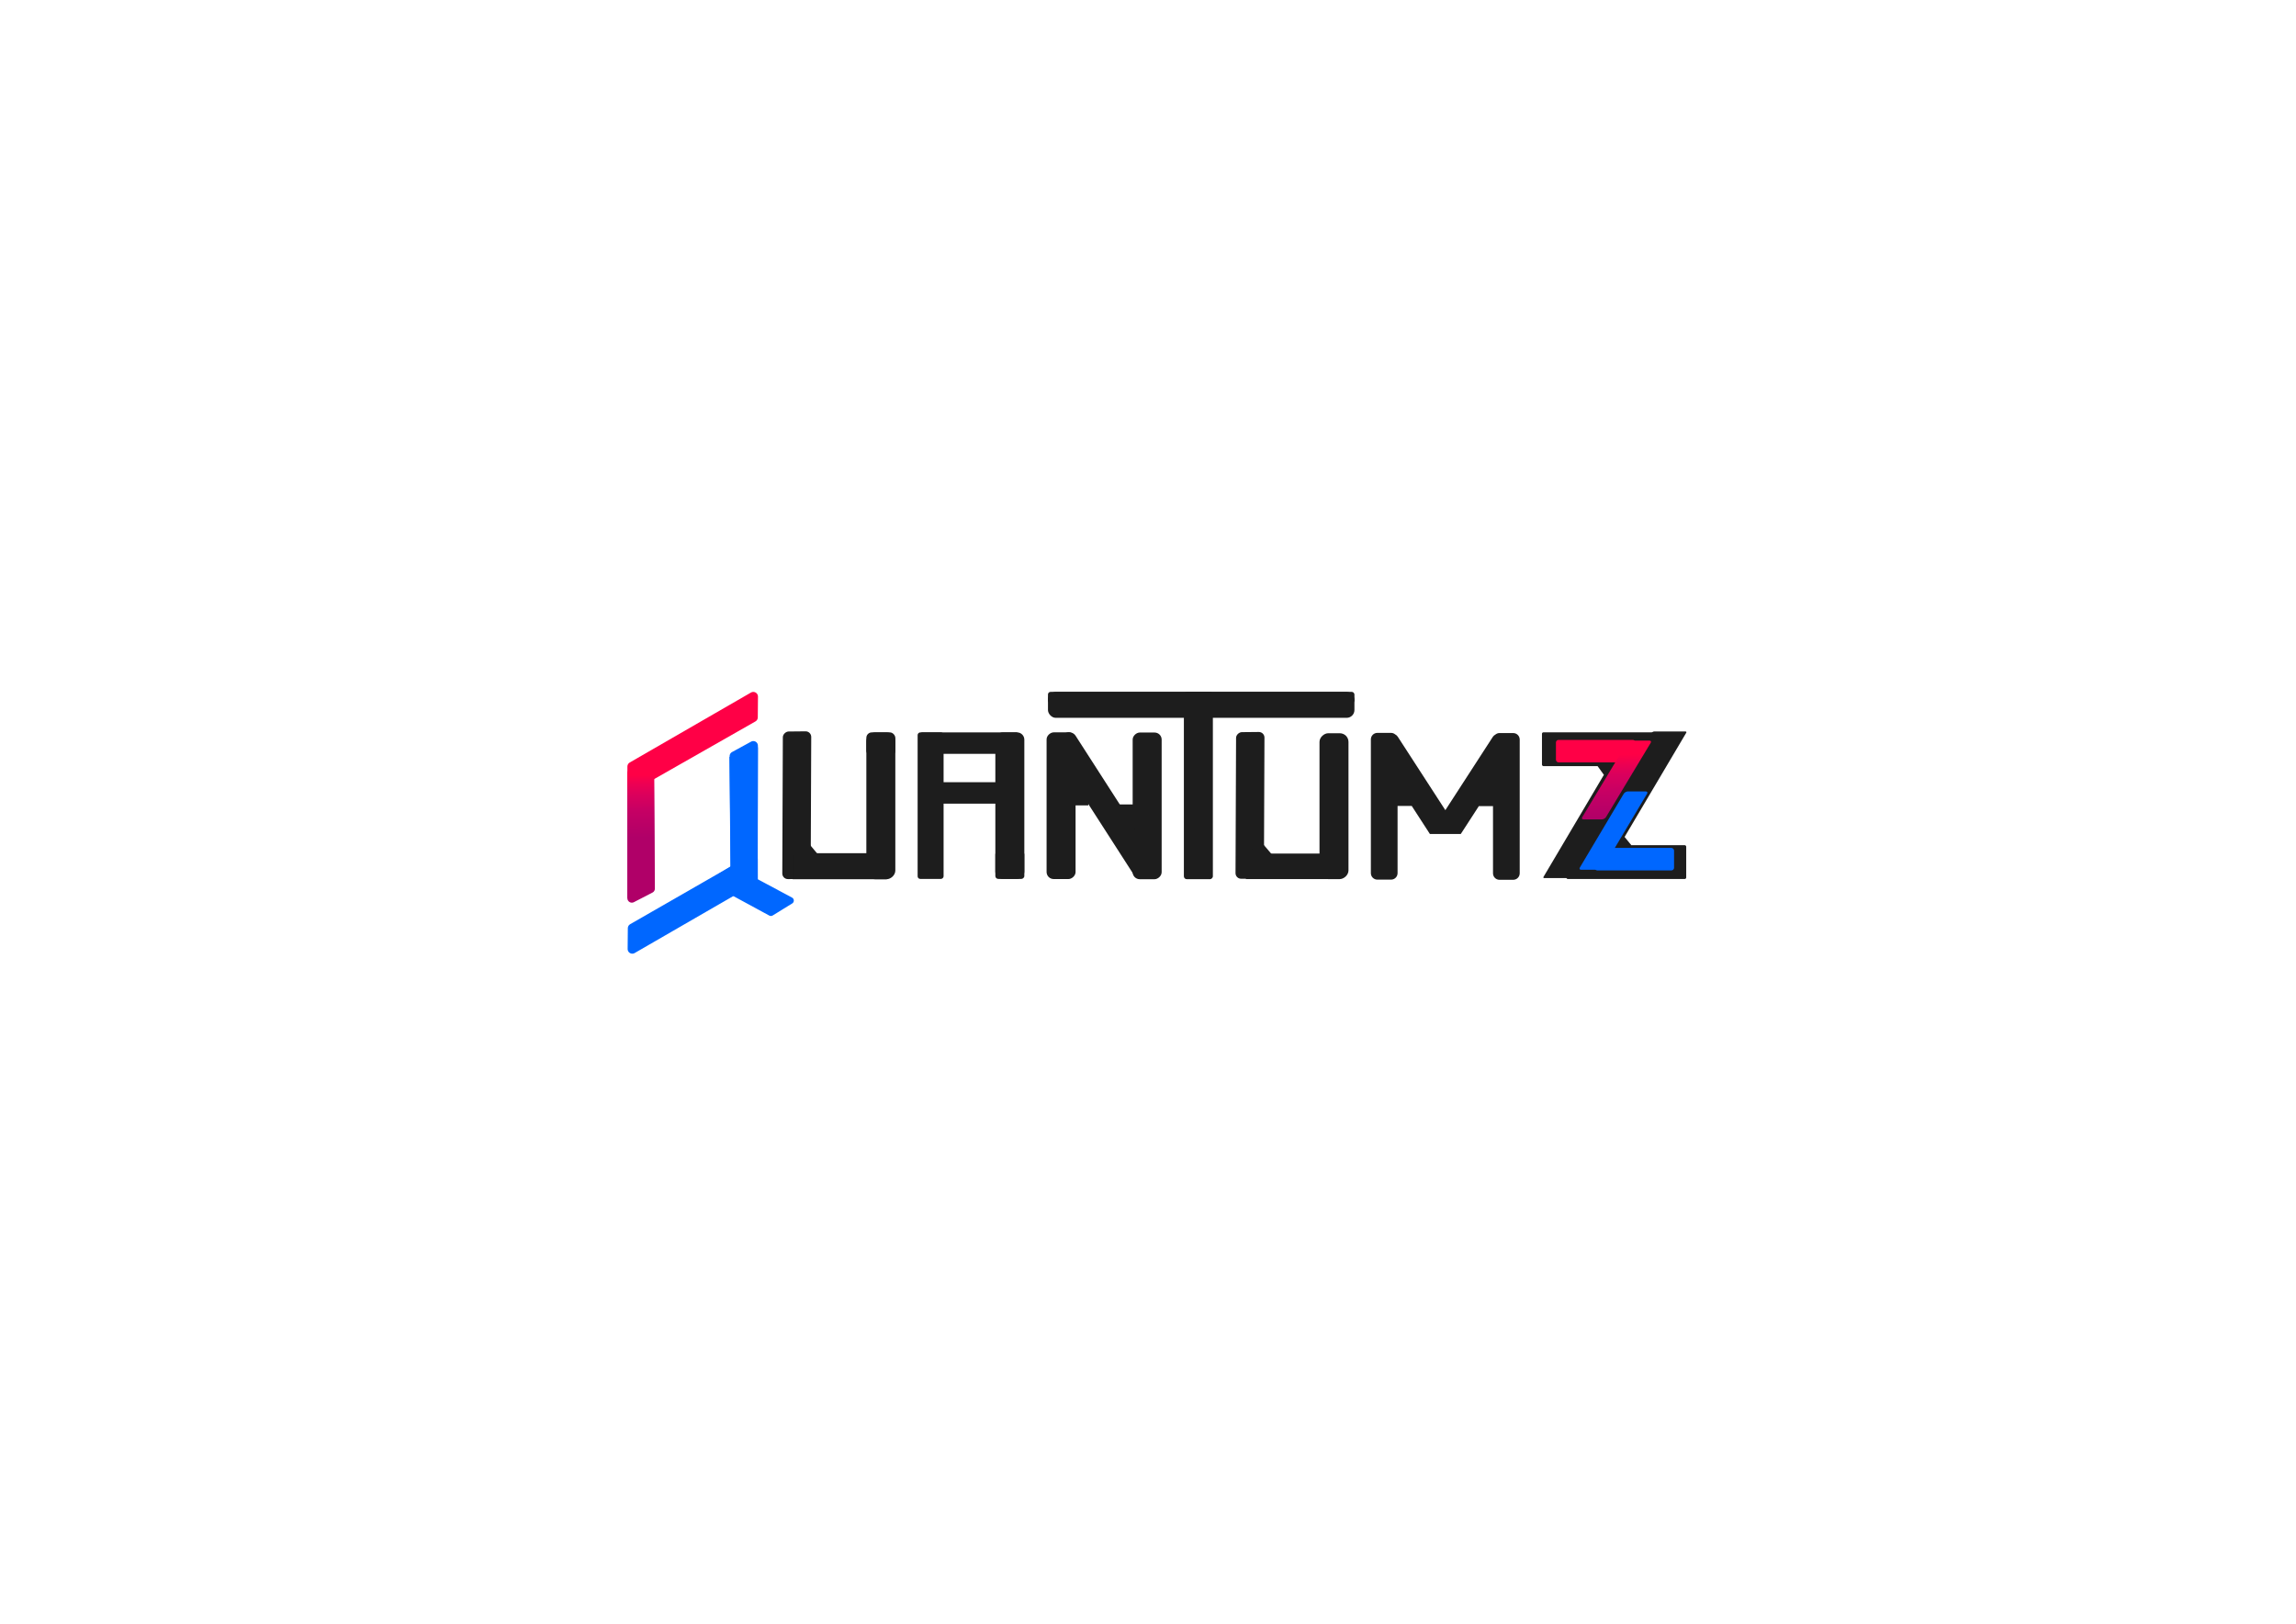 <?xml version="1.0" encoding="UTF-8" standalone="no"?>
<!-- Created with Inkscape (http://www.inkscape.org/) -->

<svg
   xmlns:dc="http://purl.org/dc/elements/1.1/"
   xmlns:cc="http://creativecommons.org/ns#"
   xmlns:rdf="http://www.w3.org/1999/02/22-rdf-syntax-ns#"
   xmlns:svg="http://www.w3.org/2000/svg"
   xmlns="http://www.w3.org/2000/svg"
   xmlns:xlink="http://www.w3.org/1999/xlink"
   xmlns:sodipodi="http://sodipodi.sourceforge.net/DTD/sodipodi-0.dtd"
   xmlns:inkscape="http://www.inkscape.org/namespaces/inkscape"
   width="297mm"
   height="210mm"
   viewBox="0 0 297 210"
   version="1.1"
   id="svg6663"
   inkscape:version="0.92.2 (5c3e80d, 2017-08-06)"
   sodipodi:docname="logoDark.svg"
   inkscape:export-filename="C:\me\Amigos\Quantumz\new logo\logoDark.png"
   inkscape:export-xdpi="300"
   inkscape:export-ydpi="300">
  <defs
     id="defs6657">
    <linearGradient
       inkscape:collect="always"
       xlink:href="#linearGradient2059-1"
       id="linearGradient2061-8"
       x1="-206.256"
       y1="327.333"
       x2="-195.917"
       y2="327.124"
       gradientUnits="userSpaceOnUse"
       gradientTransform="matrix(0.955,0,0,0.945,-28.257,13.012)" />
    <linearGradient
       inkscape:collect="always"
       id="linearGradient2059-1">
      <stop
         style="stop-color:#b00068;stop-opacity:1"
         offset="0"
         id="stop2055" />
      <stop
         id="stop2070"
         offset="0.415"
         style="stop-color:#c60064;stop-opacity:1" />
      <stop
         id="stop2068"
         offset="0.701"
         style="stop-color:#db005c;stop-opacity:1" />
      <stop
         style="stop-color:#ff0046;stop-opacity:1"
         offset="1"
         id="stop2057" />
    </linearGradient>
    <linearGradient
       inkscape:collect="always"
       xlink:href="#linearGradient5148"
       id="linearGradient6165-9-3"
       gradientUnits="userSpaceOnUse"
       gradientTransform="matrix(0.389,0,0,0.266,19.192,148.063)"
       x1="163.853"
       y1="177.56"
       x2="163.475"
       y2="143.069" />
    <linearGradient
       inkscape:collect="always"
       id="linearGradient5148">
      <stop
         style="stop-color:#b00068;stop-opacity:1;"
         offset="0"
         id="stop5136" />
      <stop
         id="stop5138"
         offset="0.383"
         style="stop-color:#c60064;stop-opacity:1" />
      <stop
         style="stop-color:#db005c;stop-opacity:1"
         offset="0.593"
         id="stop5140" />
      <stop
         id="stop5142"
         offset="0.758"
         style="stop-color:#ee0053;stop-opacity:1" />
      <stop
         style="stop-color:#ff0046;stop-opacity:1"
         offset="0.877"
         id="stop5144" />
      <stop
         style="stop-color:#ff0046;stop-opacity:1"
         offset="1"
         id="stop5146" />
    </linearGradient>
    <linearGradient
       inkscape:collect="always"
       xlink:href="#linearGradient5148"
       id="linearGradient5004-0-0"
       x1="163.853"
       y1="198.159"
       x2="163.475"
       y2="143.069"
       gradientUnits="userSpaceOnUse"
       gradientTransform="matrix(0.266,0,0,0.266,39.431,148.063)" />
  </defs>
  <sodipodi:namedview
     id="base"
     pagecolor="#ffffff"
     bordercolor="#666666"
     borderopacity="1.0"
     inkscape:pageopacity="0.0"
     inkscape:pageshadow="2"
     inkscape:zoom="0.98994949"
     inkscape:cx="272.90018"
     inkscape:cy="558.9436"
     inkscape:document-units="mm"
     inkscape:current-layer="layer1"
     showgrid="false"
     inkscape:window-width="1920"
     inkscape:window-height="1017"
     inkscape:window-x="-8"
     inkscape:window-y="-8"
     inkscape:window-maximized="1" />
  <g
     inkscape:label="Layer 1"
     inkscape:groupmode="layer"
     id="layer1"
     transform="translate(0,-87)">
    <rect
       style="display:inline;opacity:1;fill:#1d1d1d;fill-opacity:1;fill-rule:nonzero;stroke:none;stroke-width:0.479;stroke-linecap:round;stroke-linejoin:round;stroke-miterlimit:4;stroke-dasharray:none;stroke-dashoffset:0;stroke-opacity:1;paint-order:markers fill stroke"
       id="rect2572-0-7-7-9-1-9-9"
       width="1.504"
       height="1.506"
       x="270.723"
       y="-60.253"
       transform="matrix(0.585,0.811,-0.821,0.571,0,0)" />
    <rect
       style="display:inline;opacity:1;fill:#1d1d1d;fill-opacity:1;fill-rule:nonzero;stroke:none;stroke-width:0.479;stroke-linecap:round;stroke-linejoin:round;stroke-miterlimit:4;stroke-dasharray:none;stroke-dashoffset:0;stroke-opacity:1;paint-order:markers fill stroke"
       id="rect2572-0-7-7-9-1-9"
       width="1.504"
       height="1.506"
       x="283.506"
       y="-38.694"
       transform="matrix(0.634,0.773,-0.784,0.62,0,0)" />
    <rect
       style="display:inline;opacity:1;fill:#1d1d1d;fill-opacity:1;fill-rule:nonzero;stroke:none;stroke-width:0.256;stroke-linecap:butt;stroke-linejoin:miter;stroke-miterlimit:4;stroke-dasharray:none;stroke-dashoffset:0;stroke-opacity:1;paint-order:markers fill stroke"
       id="rect4745-6-4-3-9-9-9-4-8-8"
       width="12.403"
       height="2.774"
       x="-131.583"
       y="-184.497"
       transform="scale(-1)" />
    <rect
       style="display:inline;opacity:1;fill:#1d1d1d;fill-opacity:1;fill-rule:nonzero;stroke:none;stroke-width:0.369;stroke-linecap:butt;stroke-linejoin:miter;stroke-miterlimit:4;stroke-dasharray:none;stroke-dashoffset:0;stroke-opacity:1;paint-order:markers fill stroke"
       id="rect4745-6-4-3-9-9-9-8-2-5-2-9"
       width="18.951"
       height="3.75"
       x="-200.673"
       y="128.753"
       transform="rotate(-90)"
       ry="0.941" />
    <rect
       style="display:inline;opacity:1;fill:#1d1d1d;fill-opacity:1;fill-rule:nonzero;stroke:none;stroke-width:0;stroke-linecap:round;stroke-linejoin:round;stroke-miterlimit:4;stroke-dasharray:none;stroke-dashoffset:0;stroke-opacity:1;paint-order:markers fill stroke"
       id="rect4745-6-2-8-2-0-50"
       width="18.972"
       height="3.75"
       x="181.719"
       y="-139.132"
       transform="rotate(90)"
       ry="0.915" />
    <rect
       style="display:inline;opacity:1;fill:#1d1d1d;fill-opacity:1;fill-rule:nonzero;stroke:none;stroke-width:0;stroke-linecap:round;stroke-linejoin:round;stroke-miterlimit:4;stroke-dasharray:none;stroke-dashoffset:0;stroke-opacity:1;paint-order:markers fill stroke"
       id="rect4745-6-2-8-4-7-8-9"
       width="21.376"
       height="3.437"
       x="224.704"
       y="-18.698"
       transform="matrix(0.541,0.841,-0.915,0.403,0,0)"
       ry="0.839" />
    <rect
       style="display:inline;opacity:1;fill:#1d1d1d;fill-opacity:1;fill-rule:nonzero;stroke:none;stroke-width:0;stroke-linecap:round;stroke-linejoin:round;stroke-miterlimit:4;stroke-dasharray:none;stroke-dashoffset:0;stroke-opacity:1;paint-order:markers fill stroke"
       id="rect4745-6-2-8-9-4-9-4"
       width="18.972"
       height="3.75"
       x="181.741"
       y="-150.266"
       transform="rotate(90)"
       ry="0.915" />
    <rect
       style="display:inline;opacity:1;fill:#1d1d1d;fill-opacity:1;fill-rule:nonzero;stroke:none;stroke-width:0.417;stroke-linecap:butt;stroke-linejoin:miter;stroke-miterlimit:4;stroke-dasharray:none;stroke-dashoffset:0;stroke-opacity:1;paint-order:markers fill stroke"
       id="rect4745-6-4-1-5-8-1-9-2"
       width="24.222"
       height="3.75"
       x="176.487"
       y="-156.891"
       transform="rotate(90)"
       ry="0.374" />
    <rect
       style="display:inline;opacity:1;fill:#1d1d1d;fill-opacity:1;fill-rule:nonzero;stroke:none;stroke-width:0.504;stroke-linecap:butt;stroke-linejoin:miter;stroke-miterlimit:4;stroke-dasharray:none;stroke-dashoffset:0;stroke-opacity:1;paint-order:markers fill stroke"
       id="rect4745-6-4-3-9-9-93-9-9-2-71"
       width="39.642"
       height="3.358"
       x="-175.203"
       y="-179.84"
       transform="scale(-1)"
       ry="1.006" />
    <rect
       style="display:inline;opacity:1;fill:#1d1d1d;fill-opacity:1;fill-rule:nonzero;stroke:none;stroke-width:0.332;stroke-linecap:butt;stroke-linejoin:miter;stroke-miterlimit:4;stroke-dasharray:none;stroke-dashoffset:0;stroke-opacity:1;paint-order:markers fill stroke"
       id="rect4745-6-4-3-9-9-93-9-7-0-4-0"
       width="39.642"
       height="1.457"
       x="-175.203"
       y="-177.939"
       transform="scale(-1)"
       ry="0.335" />
    <rect
       style="display:inline;opacity:1;fill:#1d1d1d;fill-opacity:1;fill-rule:nonzero;stroke:none;stroke-width:0.159;stroke-linecap:butt;stroke-linejoin:miter;stroke-miterlimit:4;stroke-dasharray:none;stroke-dashoffset:0;stroke-opacity:1;paint-order:markers fill stroke"
       id="rect4745-6-4-3-9-9-9-8-8-4-8-66"
       width="3.537"
       height="3.75"
       x="-200.673"
       y="128.753"
       transform="rotate(-90)"
       ry="0.374" />
    <rect
       style="display:inline;opacity:1;fill:#1d1d1d;fill-opacity:1;fill-rule:nonzero;stroke:none;stroke-width:0.349;stroke-linecap:butt;stroke-linejoin:miter;stroke-miterlimit:4;stroke-dasharray:none;stroke-dashoffset:0;stroke-opacity:1;paint-order:markers fill stroke"
       id="rect4745-6-4-3-9-9-9-8-1-8-0"
       width="18.951"
       height="3.358"
       x="-200.673"
       y="118.7"
       transform="rotate(-90)"
       ry="0.335" />
    <rect
       style="display:inline;opacity:1;fill:#1d1d1d;fill-opacity:1;fill-rule:nonzero;stroke:none;stroke-width:0.262;stroke-linecap:butt;stroke-linejoin:miter;stroke-miterlimit:4;stroke-dasharray:none;stroke-dashoffset:0;stroke-opacity:1;paint-order:markers fill stroke"
       id="rect4745-6-4-3-9-9-9-9-2-0-71"
       width="12.93"
       height="2.774"
       x="-131.798"
       y="-190.94"
       transform="scale(-1)" />
    <rect
       style="display:inline;opacity:1;fill:#1d1d1d;fill-opacity:1;fill-rule:nonzero;stroke:none;stroke-width:0.986;stroke-linecap:round;stroke-linejoin:round;stroke-miterlimit:4;stroke-dasharray:none;stroke-dashoffset:0;stroke-opacity:1;paint-order:markers fill stroke"
       id="rect2593-4-3-4"
       width="2.464"
       height="3.278"
       x="138.311"
       y="187.886" />
    <rect
       style="display:inline;opacity:1;fill:#1d1d1d;fill-opacity:1;fill-rule:nonzero;stroke:none;stroke-width:0.959;stroke-linecap:round;stroke-linejoin:round;stroke-miterlimit:4;stroke-dasharray:none;stroke-dashoffset:0;stroke-opacity:1;paint-order:markers fill stroke"
       id="rect2593-3-2-1-2"
       width="2.438"
       height="3.134"
       x="144.352"
       y="191.041" />
    <rect
       style="display:inline;opacity:1;fill:#1d1d1d;fill-opacity:1;fill-rule:nonzero;stroke:none;stroke-width:0.366;stroke-linecap:butt;stroke-linejoin:miter;stroke-miterlimit:4;stroke-dasharray:none;stroke-dashoffset:0;stroke-opacity:1;paint-order:markers fill stroke"
       id="rect4745-6-6-7-9-4-2-8-5-1"
       width="19.091"
       height="3.673"
       x="182.635"
       y="-105.671"
       transform="matrix(-0.004,1,-1,0.01,0,0)"
       ry="0.738"
       inkscape:transform-center-x="1.1248169"
       inkscape:transform-center-y="-8.9663337" />
    <rect
       style="display:inline;opacity:1;fill:#1d1d1d;fill-opacity:1;fill-rule:nonzero;stroke:none;stroke-width:0.28;stroke-linecap:butt;stroke-linejoin:miter;stroke-miterlimit:4;stroke-dasharray:none;stroke-dashoffset:0;stroke-opacity:1;paint-order:markers fill stroke"
       id="rect4745-6-4-3-4-1-8-2-8-1-7"
       width="12.164"
       height="3.366"
       x="-114.699"
       y="-200.713"
       transform="scale(-1)" />
    <rect
       style="display:inline;opacity:1;fill:#1d1d1d;fill-opacity:1;fill-rule:nonzero;stroke:none;stroke-width:0.369;stroke-linecap:butt;stroke-linejoin:miter;stroke-miterlimit:4;stroke-dasharray:none;stroke-dashoffset:0;stroke-opacity:1;paint-order:markers fill stroke"
       id="rect4745-6-6-7-9-8-9-3-3-0-7"
       width="18.992"
       height="3.75"
       x="181.721"
       y="-115.816"
       transform="rotate(90)"
       ry="1.123" />
    <rect
       style="display:inline;opacity:1;fill:#1d1d1d;fill-opacity:1;fill-rule:nonzero;stroke:none;stroke-width:0.149;stroke-linecap:butt;stroke-linejoin:miter;stroke-miterlimit:4;stroke-dasharray:none;stroke-dashoffset:0;stroke-opacity:1;paint-order:markers fill stroke"
       id="rect4745-6-4-3-9-9-93-9-7-3-93-1-0-2"
       width="3.75"
       height="3.088"
       x="-115.816"
       y="-184.809"
       transform="scale(-1)"
       ry="0.71" />
    <rect
       style="display:inline;opacity:1;fill:#1d1d1d;fill-opacity:1;fill-rule:nonzero;stroke:none;stroke-width:0.987;stroke-linecap:round;stroke-linejoin:round;stroke-miterlimit:4;stroke-dasharray:none;stroke-dashoffset:0;stroke-opacity:1;paint-order:markers fill stroke"
       id="rect2593-1-0-0-0-3"
       width="2.467"
       height="3.282"
       x="-47.927"
       y="217.067"
       transform="matrix(0.766,-0.643,0.641,0.767,0,0)" />
    <path
       style="display:inline;opacity:1;fill:#4e02fb;fill-opacity:1;fill-rule:nonzero;stroke:#0067ff;stroke-width:1.19;stroke-linecap:butt;stroke-linejoin:round;stroke-miterlimit:4;stroke-dasharray:none;stroke-opacity:1"
       d="m 97.422,200.713 0.023,-17.273 -2.469,1.348 0.151,17.162 z"
       id="path7555-7-3-8-6-4-0-6"
       inkscape:connector-curvature="0"
       sodipodi:nodetypes="ccccc" />
    <path
       style="display:inline;opacity:1;fill:url(#linearGradient5004-0-0);fill-opacity:1;fill-rule:nonzero;stroke:#b00068;stroke-width:1.156;stroke-linecap:butt;stroke-linejoin:round;stroke-miterlimit:4;stroke-dasharray:none;stroke-opacity:1"
       d="m 81.731,187.003 3e-5,16.165 2.404,-1.242 -0.121,-16.128 z"
       id="path7555-7-3-8-6-5-6-0-5"
       inkscape:connector-curvature="0"
       sodipodi:nodetypes="ccccc" />
    <path
       style="display:inline;opacity:1;fill:#ff0046;fill-opacity:1;fill-rule:nonzero;stroke:#ff0046;stroke-width:1.209;stroke-linecap:butt;stroke-linejoin:round;stroke-miterlimit:4;stroke-dasharray:none;stroke-opacity:1"
       d="m 81.762,186.141 15.682,-9.048 -0.024,2.687 -15.666,8.919 z"
       id="path7555-7-3-8-3-4-8"
       inkscape:connector-curvature="0"
       sodipodi:nodetypes="ccccc" />
    <path
       style="display:inline;opacity:1;fill:url(#linearGradient6165-9-3);fill-opacity:1;fill-rule:nonzero;stroke:none;stroke-width:1.399;stroke-linecap:butt;stroke-linejoin:round;stroke-miterlimit:4;stroke-dasharray:none;stroke-opacity:1"
       d="m 81.154,187.003 5e-5,16.165 3.522,-1.242 -0.065,-16.128 z"
       id="path7555-7-3-8-6-5-6-5-8-9"
       inkscape:connector-curvature="0"
       sodipodi:nodetypes="ccccc" />
    <path
       style="display:inline;opacity:1;fill:#0067ff;fill-opacity:1;fill-rule:nonzero;stroke:none;stroke-width:1.415;stroke-linecap:butt;stroke-linejoin:round;stroke-miterlimit:4;stroke-dasharray:none;stroke-opacity:0.975"
       d="m 97.994,199.728 0.043,-16.085 -3.68,1.256 0.15,15.98 z"
       id="path7555-7-3-8-6-4-9-6-8"
       inkscape:connector-curvature="0"
       sodipodi:nodetypes="ccccc" />
    <path
       style="display:inline;opacity:1;fill:#0067ff;fill-opacity:1;fill-rule:nonzero;stroke:#0067ff;stroke-width:1.207;stroke-linecap:butt;stroke-linejoin:round;stroke-miterlimit:4;stroke-dasharray:none;stroke-opacity:1"
       d="m 97.422,200.713 -15.63,9.027 0.024,-2.687 15.598,-8.957 z"
       id="path7555-7-3-8-8-6-6-3"
       inkscape:connector-curvature="0"
       sodipodi:nodetypes="ccccc" />
    <g
       style="display:inline;fill:#1d1d1d;fill-opacity:1"
       id="g1739-8"
       transform="matrix(1,0,0,1.017,-10.269,13.159)">
      <path
         id="rect4745-6-2-8-2-0-1-0-0-3"
         d="m 188.441,165.808 c -0.467,0 -0.843,0.37 -0.843,0.829 v 17.005 c 0,0.459 0.376,0.829 0.843,0.829 h 1.768 c 0.467,0 0.843,-0.37 0.843,-0.829 v -8.543 h 1.832 l 2.351,3.569 h 3.993 l 2.337,-3.547 h 1.832 v 8.543 c 0,0.459 0.376,0.829 0.843,0.829 h 1.768 c 0.467,0 0.843,-0.37 0.843,-0.829 v -17.005 c 0,-0.459 -0.376,-0.829 -0.843,-0.829 h -1.768 c -0.202,0 -0.384,0.072 -0.529,0.188 -0.136,0.073 -0.257,0.174 -0.342,0.303 l -6.137,9.316 -6.152,-9.338 c -0.085,-0.13 -0.206,-0.231 -0.343,-0.303 -0.145,-0.115 -0.327,-0.188 -0.529,-0.188 z"
         style="display:inline;opacity:1;fill:#1d1d1d;fill-opacity:1;fill-rule:nonzero;stroke:none;stroke-width:1.984;stroke-linecap:round;stroke-linejoin:round;stroke-miterlimit:4;stroke-dasharray:none;stroke-dashoffset:0;stroke-opacity:1;paint-order:markers fill stroke"
         inkscape:connector-curvature="0" />
    </g>
    <path
       style="display:inline;opacity:1;fill:#0067ff;fill-opacity:1;fill-rule:nonzero;stroke:#0067ff;stroke-width:0.874;stroke-linecap:butt;stroke-linejoin:round;stroke-miterlimit:4;stroke-dasharray:none;stroke-opacity:1"
       d="m 94.722,199.448 7.526,4.026 -2.526,1.558 -7.462,-4.048 z"
       id="path7555-7-3-8-8-6-6-5-1"
       inkscape:connector-curvature="0"
       sodipodi:nodetypes="ccccc" />
    <rect
       style="display:inline;opacity:1;fill:#1d1d1d;fill-opacity:1;fill-rule:nonzero;stroke:none;stroke-width:0.12;stroke-linecap:round;stroke-linejoin:round;stroke-miterlimit:4;stroke-dasharray:none;stroke-dashoffset:0;stroke-opacity:1;paint-order:markers fill stroke"
       id="rect957-92-4-7-1"
       width="15.468"
       height="4.373"
       x="199.462"
       y="181.712"
       ry="0.194" />
    <rect
       style="display:inline;opacity:1;fill:#1d1d1d;fill-opacity:1;fill-rule:nonzero;stroke:none;stroke-width:0.12;stroke-linecap:round;stroke-linejoin:round;stroke-miterlimit:4;stroke-dasharray:none;stroke-dashoffset:0;stroke-opacity:1;paint-order:markers fill stroke"
       id="rect957-0-9-8-2-2"
       width="15.514"
       height="4.373"
       x="202.607"
       y="196.311"
       ry="0.194" />
    <rect
       style="display:inline;opacity:1;fill:#1d1d1d;fill-opacity:1;fill-rule:nonzero;stroke:none;stroke-width:0.129;stroke-linecap:round;stroke-linejoin:round;stroke-miterlimit:4;stroke-dasharray:none;stroke-dashoffset:0;stroke-opacity:1;paint-order:markers fill stroke"
       id="rect957-1-5-4-7-4"
       width="17.487"
       height="4.454"
       x="-228.657"
       y="321.254"
       transform="matrix(0.509,-0.86,1,5.2063485e-7,0,0)"
       ry="0.192" />
    <rect
       style="display:inline;opacity:1;fill:#1d1d1d;fill-opacity:1;fill-rule:nonzero;stroke:none;stroke-width:0.131;stroke-linecap:round;stroke-linejoin:round;stroke-miterlimit:4;stroke-dasharray:none;stroke-dashoffset:0;stroke-opacity:1;paint-order:markers fill stroke"
       id="rect957-1-9-0-5-4-6"
       width="17.786"
       height="4.531"
       x="-233.219"
       y="318.276"
       transform="matrix(0.509,-0.86,1,5.2063485e-7,0,0)"
       ry="0.192" />
    <rect
       style="display:inline;opacity:1;fill:#1d1d1d;fill-opacity:1;fill-rule:nonzero;stroke:none;stroke-width:0.365;stroke-linecap:butt;stroke-linejoin:miter;stroke-miterlimit:4;stroke-dasharray:none;stroke-dashoffset:0;stroke-opacity:1;paint-order:markers fill stroke"
       id="rect4745-6-6-7-9-4-2-8-5-6-3"
       width="18.962"
       height="3.673"
       x="183.305"
       y="-164.301"
       transform="matrix(-0.004,1,-1,0.01,0,0)"
       ry="0.738"
       inkscape:transform-center-x="1.1248198"
       inkscape:transform-center-y="-8.9055094" />
    <rect
       style="display:inline;opacity:1;fill:#1d1d1d;fill-opacity:1;fill-rule:nonzero;stroke:none;stroke-width:0.277;stroke-linecap:butt;stroke-linejoin:miter;stroke-miterlimit:4;stroke-dasharray:none;stroke-dashoffset:0;stroke-opacity:1;paint-order:markers fill stroke"
       id="rect4745-6-4-3-4-1-8-2-8-1-85-7"
       width="12.164"
       height="3.301"
       x="-173.318"
       y="-200.696"
       transform="scale(-1)" />
    <rect
       style="display:inline;opacity:1;fill:#1d1d1d;fill-opacity:1;fill-rule:nonzero;stroke:none;stroke-width:0.368;stroke-linecap:butt;stroke-linejoin:miter;stroke-miterlimit:4;stroke-dasharray:none;stroke-dashoffset:0;stroke-opacity:1;paint-order:markers fill stroke"
       id="rect4745-6-6-7-9-8-9-3-3-0-31-0"
       width="18.863"
       height="3.75"
       x="181.833"
       y="-174.434"
       transform="rotate(90)"
       ry="1.123" />
    <rect
       style="display:inline;opacity:1;fill:#1d1d1d;fill-opacity:1;fill-rule:nonzero;stroke:none;stroke-width:0.978;stroke-linecap:round;stroke-linejoin:round;stroke-miterlimit:4;stroke-dasharray:none;stroke-dashoffset:0;stroke-opacity:1;paint-order:markers fill stroke"
       id="rect2593-1-0-0-0-0-5"
       width="2.447"
       height="3.245"
       x="-5.425"
       y="254.859"
       transform="matrix(0.772,-0.636,0.649,0.761,0,0)" />
    <rect
       style="display:inline;opacity:1;fill:#ff0046;fill-opacity:1;fill-rule:nonzero;stroke:none;stroke-width:0.08;stroke-linecap:round;stroke-linejoin:round;stroke-miterlimit:4;stroke-dasharray:none;stroke-dashoffset:0;stroke-opacity:1;paint-order:markers fill stroke"
       id="rect957-9-1-9-9-8-1-8"
       width="10.285"
       height="2.908"
       x="201.269"
       y="182.694"
       ry="0.338" />
    <rect
       style="display:inline;opacity:1;fill:url(#linearGradient2061-8);fill-opacity:1;fill-rule:nonzero;stroke:none;stroke-width:0.088;stroke-linecap:round;stroke-linejoin:round;stroke-miterlimit:4;stroke-dasharray:none;stroke-dashoffset:0;stroke-opacity:1;paint-order:markers fill stroke"
       id="rect957-1-95-0-6-8-5-9-6"
       width="11.886"
       height="3.067"
       x="-225.174"
       y="320.689"
       transform="matrix(0.516,-0.857,1,5.1162079e-7,0,0)"
       ry="0.333" />
    <rect
       style="display:inline;opacity:1;fill:#0067ff;fill-opacity:1;fill-rule:nonzero;stroke:none;stroke-width:0.08;stroke-linecap:round;stroke-linejoin:round;stroke-miterlimit:4;stroke-dasharray:none;stroke-dashoffset:0;stroke-opacity:1;paint-order:markers fill stroke"
       id="rect957-9-6-0-1-2-6-4-7"
       width="10.285"
       height="2.908"
       x="206.264"
       y="196.664"
       ry="0.338" />
    <rect
       style="display:inline;opacity:1;fill:#0067ff;fill-opacity:1;fill-rule:nonzero;stroke:none;stroke-width:0.087;stroke-linecap:round;stroke-linejoin:round;stroke-miterlimit:4;stroke-dasharray:none;stroke-dashoffset:0;stroke-opacity:1;paint-order:markers fill stroke"
       id="rect957-1-95-5-4-7-01-1-8-2"
       width="11.79"
       height="3.014"
       x="-232.232"
       y="322.863"
       transform="matrix(0.511,-0.859,1,5.1801765e-7,0,0)"
       ry="0.333" />
  </g>
</svg>
